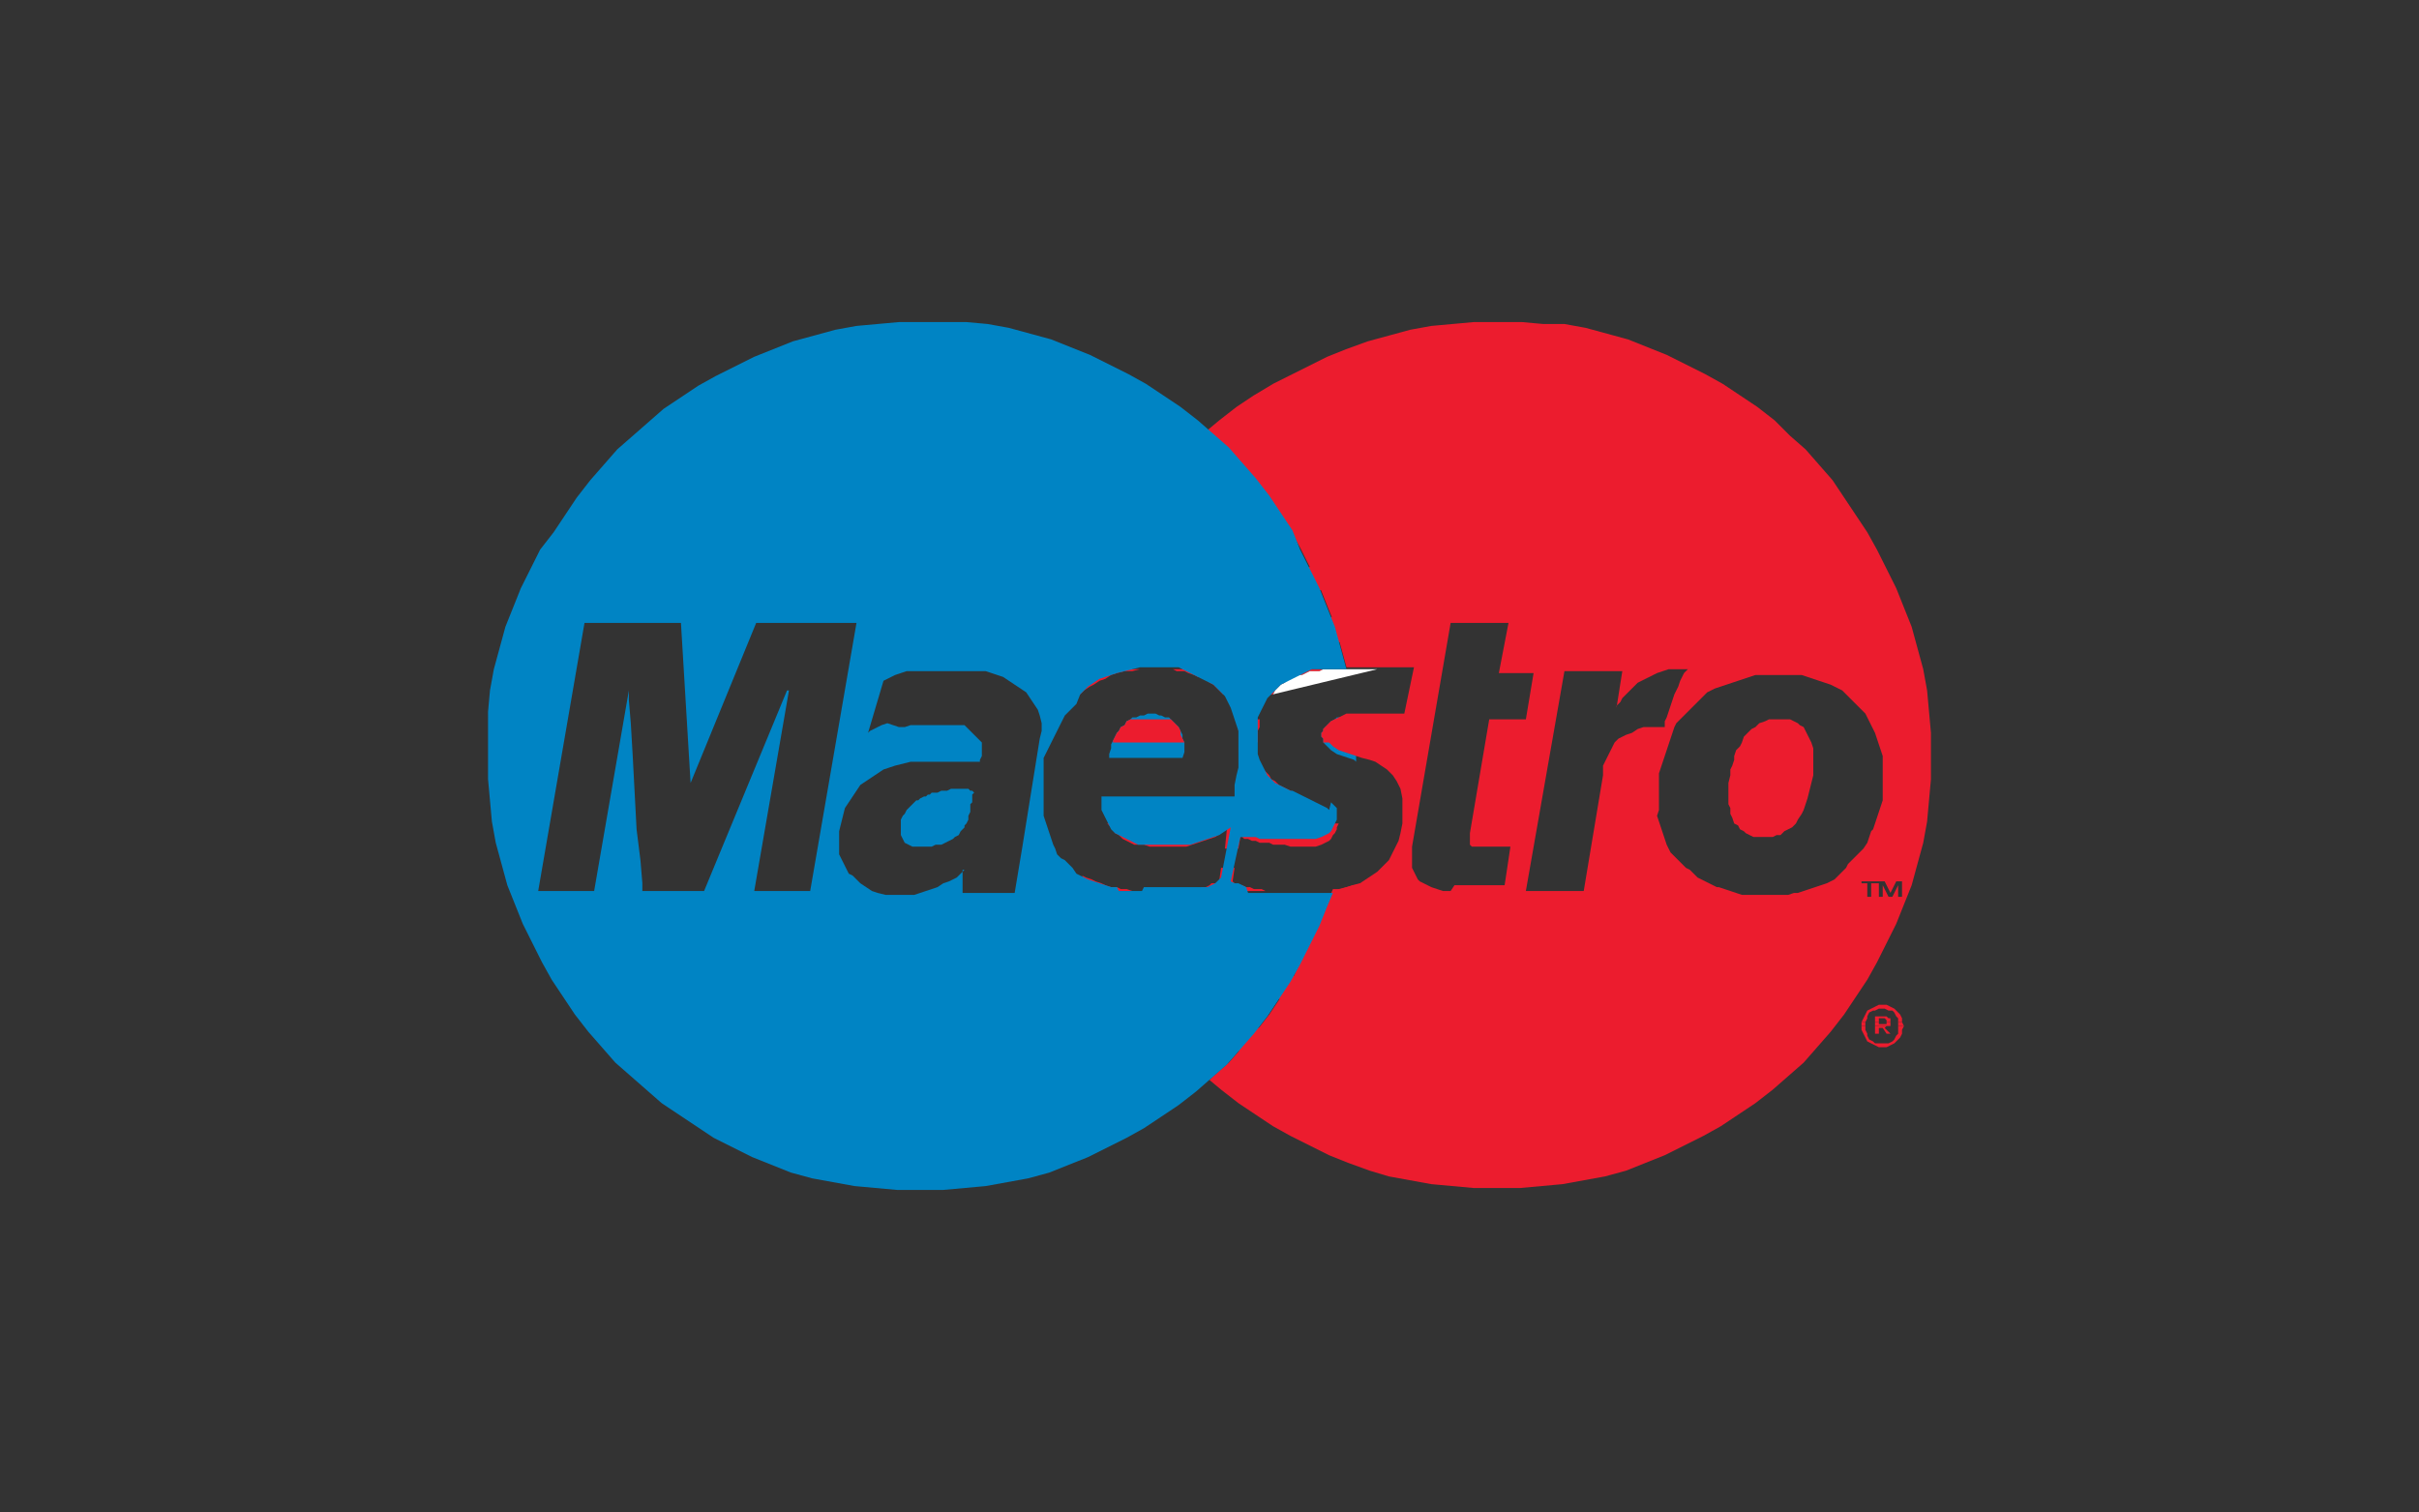 <?xml version="1.0" encoding="utf-8"?>
<!-- Generator: Adobe Illustrator 19.1.0, SVG Export Plug-In . SVG Version: 6.00 Build 0)  -->
<svg version="1.1" id="Layer_1" xmlns="http://www.w3.org/2000/svg" xmlns:xlink="http://www.w3.org/1999/xlink" x="0px" y="0px"
	 viewBox="0 0 125.4 78.4" style="enable-background:new 0 0 125.4 78.4;" xml:space="preserve">
<rect x="0" y="0" width="125.4" height="78.4" fill="#333333" stroke="none"/>
<style type="text/css">
	.st0{clip-path:url(#SVGID_2_);}
	.st1{clip-path:url(#SVGID_4_);fill:#F9F9F9;}
	.st2{clip-path:url(#SVGID_4_);fill:#FFFFFF;}
	.st3{clip-path:url(#SVGID_4_);fill:#C5C7C9;}
	.st4{clip-path:url(#SVGID_4_);fill:#231F20;}
	.st5{clip-path:url(#SVGID_4_);fill:#A6A8AB;}
	.st6{clip-path:url(#SVGID_4_);fill:#FFC10E;}
	.st7{clip-path:url(#SVGID_4_);fill:#A30046;}
	.st8{clip-path:url(#SVGID_6_);}
	.st9{clip-path:url(#SVGID_8_);fill:#178FDB;}
	.st10{clip-path:url(#SVGID_8_);fill:#FFFFFF;}
	.st11{clip-path:url(#SVGID_10_);}
	.st12{clip-path:url(#SVGID_12_);fill:#F9F9F9;}
	.st13{clip-path:url(#SVGID_12_);}
	.st14{clip-path:url(#SVGID_14_);}
	.st15{clip-path:url(#SVGID_16_);fill:#F9F9F9;}
	.st16{clip-path:url(#SVGID_16_);fill:#ED1C2E;}
	.st17{clip-path:url(#SVGID_16_);fill:#FCB131;}
	.st18{clip-path:url(#SVGID_18_);}
	.st19{clip-path:url(#SVGID_20_);fill:#F9F9F9;}
	.st20{clip-path:url(#SVGID_20_);fill:#0066B2;}
	.st21{clip-path:url(#SVGID_20_);fill:#F9A533;}
	.st22{clip-path:url(#SVGID_22_);}
	.st23{clip-path:url(#SVGID_24_);fill:#F9F9F9;}
	.st24{clip-path:url(#SVGID_24_);fill:#FFFFFF;}
	.st25{clip-path:url(#SVGID_24_);fill:#0078A9;}
	.st26{clip-path:url(#SVGID_26_);}
	.st27{clip-path:url(#SVGID_28_);fill:#F9F9F9;}
	.st28{clip-path:url(#SVGID_28_);fill-rule:evenodd;clip-rule:evenodd;fill:#231F20;}
	.st29{clip-path:url(#SVGID_30_);}
	.st30{clip-path:url(#SVGID_32_);fill:#F9F9F9;}
	.st31{clip-path:url(#SVGID_32_);fill:#EE3A3F;}
	.st32{clip-path:url(#SVGID_32_);fill:#0067B2;}
	.st33{clip-path:url(#SVGID_32_);fill:#FAAC18;}
	.st34{clip-path:url(#SVGID_32_);fill:#6AB845;}
	.st35{clip-path:url(#SVGID_32_);fill:#231F20;}
	.st36{clip-path:url(#SVGID_34_);}
	.st37{clip-path:url(#SVGID_36_);fill:#F9F9F9;}
	.st38{clip-path:url(#SVGID_36_);fill:#00A551;}
	.st39{clip-path:url(#SVGID_36_);fill:#0071BB;}
	.st40{clip-path:url(#SVGID_36_);fill:#FFFFFF;}
	.st41{clip-path:url(#SVGID_36_);fill:#EC1C24;}
	.st42{clip-path:url(#SVGID_38_);}
	.st43{clip-path:url(#SVGID_40_);fill:#F9F9F9;}
	.st44{clip-path:url(#SVGID_40_);fill-rule:evenodd;clip-rule:evenodd;fill:#008060;}
	.st45{clip-path:url(#SVGID_42_);}
	.st46{clip-path:url(#SVGID_44_);fill:#F9F9F9;}
	.st47{clip-path:url(#SVGID_44_);fill:#203C73;}
	.st48{clip-path:url(#SVGID_46_);}
	.st49{clip-path:url(#SVGID_48_);fill:#F9F9F9;}
	.st50{clip-path:url(#SVGID_48_);fill-rule:evenodd;clip-rule:evenodd;fill:#FF9900;}
	.st51{clip-path:url(#SVGID_48_);fill-rule:evenodd;clip-rule:evenodd;}
	.st52{clip-path:url(#SVGID_50_);}
	.st53{clip-path:url(#SVGID_52_);fill:#F9F9F9;}
	.st54{clip-path:url(#SVGID_52_);fill-rule:evenodd;clip-rule:evenodd;fill:#FAA929;}
	.st55{clip-path:url(#SVGID_52_);fill-rule:evenodd;clip-rule:evenodd;fill:#045EA0;}
	.st56{clip-path:url(#SVGID_54_);}
	.st57{clip-path:url(#SVGID_56_);fill:#F9F9F9;}
	.st58{clip-path:url(#SVGID_56_);fill-rule:evenodd;clip-rule:evenodd;fill:#121212;}
	.st59{clip-path:url(#SVGID_58_);}
	.st60{clip-path:url(#SVGID_60_);fill:#F9F9F9;}
	.st61{clip-path:url(#SVGID_60_);fill:#336699;}
	.st62{clip-path:url(#SVGID_60_);fill:#003366;}
	.st63{clip-path:url(#SVGID_62_);}
	.st64{clip-path:url(#SVGID_64_);fill:#F9F9F9;}
	.st65{clip-path:url(#SVGID_64_);fill:#007CC3;}
	.st66{clip-path:url(#SVGID_64_);fill:#009DDD;}
	.st67{clip-path:url(#SVGID_64_);fill:#FFFFFF;}
	.st68{clip-path:url(#SVGID_66_);}
	.st69{clip-path:url(#SVGID_68_);fill:#F9F9F9;}
	.st70{clip-path:url(#SVGID_68_);fill:#EC1C2E;}
	.st71{clip-path:url(#SVGID_68_);fill:#0084C4;}
	.st72{clip-path:url(#SVGID_68_);fill:#FFFFFF;}
	.st73{clip-path:url(#SVGID_68_);fill:none;stroke:#FFFFFF;stroke-width:0.215;}
	.st74{clip-path:url(#SVGID_70_);}
	.st75{clip-path:url(#SVGID_72_);fill:#F9F9F9;}
	.st76{clip-path:url(#SVGID_72_);fill-rule:evenodd;clip-rule:evenodd;fill:#FBB231;}
	.st77{clip-path:url(#SVGID_72_);fill-rule:evenodd;clip-rule:evenodd;fill:#EC1C2E;}
	.st78{clip-path:url(#SVGID_72_);fill-rule:evenodd;clip-rule:evenodd;fill:#FFFFFF;}
	.st79{clip-path:url(#SVGID_72_);fill:none;stroke:#FFFFFF;stroke-width:0.216;stroke-miterlimit:2.613;}
	.st80{clip-path:url(#SVGID_74_);}
	.st81{clip-path:url(#SVGID_76_);fill:#F9F9F9;}
	.st82{clip-path:url(#SVGID_76_);fill:#0066B2;}
	.st83{clip-path:url(#SVGID_76_);fill:#F9A533;}
	.st84{clip-path:url(#SVGID_78_);}
	.st85{clip-path:url(#SVGID_80_);fill:#0078A9;}
	.st86{clip-path:url(#SVGID_80_);fill:#FFFFFF;}
	.st87{clip-path:url(#SVGID_82_);}
	.st88{clip-path:url(#SVGID_84_);fill:#008060;}
	.st89{clip-path:url(#SVGID_84_);fill-rule:evenodd;clip-rule:evenodd;fill:#FFFFFF;}
	.st90{clip-path:url(#SVGID_86_);}
	.st91{clip-path:url(#SVGID_88_);fill:#203C73;}
	.st92{clip-path:url(#SVGID_88_);fill:#FFFFFF;}
	.st93{clip-path:url(#SVGID_90_);}
	.st94{clip-path:url(#SVGID_92_);fill:#1C3663;}
	.st95{clip-path:url(#SVGID_92_);fill:#FFFFFF;}
	.st96{clip-path:url(#SVGID_94_);}
	.st97{clip-path:url(#SVGID_96_);fill:#13457C;}
	.st98{clip-path:url(#SVGID_96_);fill:#007CC3;}
	.st99{clip-path:url(#SVGID_96_);fill:#009DDD;}
	.st100{clip-path:url(#SVGID_96_);fill:#FFFFFF;}
	.st101{clip-path:url(#SVGID_98_);}
	.st102{clip-path:url(#SVGID_100_);fill:#13457C;}
	.st103{clip-path:url(#SVGID_100_);fill:#ED1C2E;}
	.st104{clip-path:url(#SVGID_100_);fill:#FCB131;}
	.st105{clip-path:url(#SVGID_102_);}
	.st106{clip-path:url(#SVGID_104_);fill:#1D1E1E;}
	.st107{clip-path:url(#SVGID_104_);fill:#EE3A3F;}
	.st108{clip-path:url(#SVGID_104_);fill:#0067B2;}
	.st109{clip-path:url(#SVGID_104_);fill:#FAAC18;}
	.st110{clip-path:url(#SVGID_104_);fill:#6AB845;}
	.st111{clip-path:url(#SVGID_104_);fill:#231F20;}
	.st112{clip-path:url(#SVGID_106_);}
	.st113{clip-path:url(#SVGID_108_);fill:#121212;}
	.st114{clip-path:url(#SVGID_108_);fill-rule:evenodd;clip-rule:evenodd;fill:#FFDE37;}
	.st115{clip-path:url(#SVGID_110_);}
	.st116{clip-path:url(#SVGID_112_);fill:#3957A7;}
	.st117{clip-path:url(#SVGID_112_);fill:#FFFFFF;}
	.st118{clip-path:url(#SVGID_112_);fill:#F9A533;}
	.st119{clip-path:url(#SVGID_114_);}
	.st120{clip-path:url(#SVGID_116_);fill:#0C489C;}
	.st121{clip-path:url(#SVGID_116_);fill:#FFFFFF;}
	.st122{clip-path:url(#SVGID_118_);}
	.st123{clip-path:url(#SVGID_120_);fill:#045EA0;}
	.st124{clip-path:url(#SVGID_120_);fill-rule:evenodd;clip-rule:evenodd;fill:#FAA929;}
	.st125{clip-path:url(#SVGID_120_);fill-rule:evenodd;clip-rule:evenodd;fill:#FFFFFF;}
	.st126{clip-path:url(#SVGID_122_);}
	.st127{clip-path:url(#SVGID_124_);fill:#13457C;}
	.st128{clip-path:url(#SVGID_124_);fill-rule:evenodd;clip-rule:evenodd;fill:#FBB231;}
	.st129{clip-path:url(#SVGID_124_);fill-rule:evenodd;clip-rule:evenodd;fill:#EC1C2E;}
	.st130{clip-path:url(#SVGID_124_);fill-rule:evenodd;clip-rule:evenodd;fill:#FFFFFF;}
	.st131{clip-path:url(#SVGID_124_);fill:none;stroke:#FFFFFF;stroke-width:0.216;stroke-miterlimit:2.613;}
	.st132{clip-path:url(#SVGID_126_);}
	.st133{clip-path:url(#SVGID_128_);fill:#13457C;}
	.st134{clip-path:url(#SVGID_128_);fill:#EC1C2E;}
	.st135{clip-path:url(#SVGID_128_);fill:#0084C4;}
	.st136{clip-path:url(#SVGID_128_);fill:#FFFFFF;}
	.st137{clip-path:url(#SVGID_128_);fill:none;stroke:#FFFFFF;stroke-width:0.215;}
	.st138{clip-path:url(#SVGID_130_);}
	.st139{clip-path:url(#SVGID_132_);fill:#FF9900;}
	.st140{clip-path:url(#SVGID_132_);fill-rule:evenodd;clip-rule:evenodd;fill:#231F20;}
	.st141{clip-path:url(#SVGID_134_);}
	.st142{clip-path:url(#SVGID_136_);fill:#231F20;}
	.st143{clip-path:url(#SVGID_136_);fill-rule:evenodd;clip-rule:evenodd;fill:#FFFFFF;}
	.st144{clip-path:url(#SVGID_138_);}
	.st145{clip-path:url(#SVGID_140_);fill:#121212;}
	.st146{clip-path:url(#SVGID_140_);fill:#FFFFFF;}
	.st147{clip-path:url(#SVGID_140_);fill:#FFC10E;}
	.st148{clip-path:url(#SVGID_142_);}
	.st149{clip-path:url(#SVGID_144_);fill:#0033A0;}
	.st150{clip-path:url(#SVGID_144_);fill:#FFFFFF;}
	.st151{clip-path:url(#SVGID_144_);fill:#FF9E16;}
	.st152{clip-path:url(#SVGID_144_);fill:#FAA943;}
	.st153{clip-path:url(#SVGID_146_);}
	.st154{clip-path:url(#SVGID_148_);fill:#ED1C2E;}
	.st155{clip-path:url(#SVGID_148_);fill:#FCB131;}
	.st156{clip-path:url(#SVGID_150_);}
	.st157{clip-path:url(#SVGID_152_);fill:#0066B2;}
	.st158{clip-path:url(#SVGID_152_);fill:#F9A533;}
	.st159{clip-path:url(#SVGID_154_);}
	.st160{clip-path:url(#SVGID_156_);fill:#FFFFFF;}
	.st161{clip-path:url(#SVGID_156_);fill:#0078A9;}
	.st162{clip-path:url(#SVGID_158_);}
	.st163{clip-path:url(#SVGID_160_);fill-rule:evenodd;clip-rule:evenodd;fill:#231F20;}
	.st164{clip-path:url(#SVGID_162_);}
	.st165{clip-path:url(#SVGID_164_);fill:#EE3A3F;}
	.st166{clip-path:url(#SVGID_164_);fill:#0067B2;}
	.st167{clip-path:url(#SVGID_164_);fill:#FAAC18;}
	.st168{clip-path:url(#SVGID_164_);fill:#6AB845;}
	.st169{clip-path:url(#SVGID_164_);fill:#231F20;}
	.st170{clip-path:url(#SVGID_166_);}
	.st171{clip-path:url(#SVGID_168_);fill:#00A551;}
	.st172{clip-path:url(#SVGID_168_);fill:#0071BB;}
	.st173{clip-path:url(#SVGID_168_);fill:#FFFFFF;}
	.st174{clip-path:url(#SVGID_168_);fill:#EC1C24;}
	.st175{clip-path:url(#SVGID_170_);}
	.st176{clip-path:url(#SVGID_172_);fill-rule:evenodd;clip-rule:evenodd;fill:#008060;}
	.st177{clip-path:url(#SVGID_174_);}
	.st178{clip-path:url(#SVGID_176_);fill:#203C73;}
	.st179{clip-path:url(#SVGID_178_);}
	.st180{clip-path:url(#SVGID_180_);fill-rule:evenodd;clip-rule:evenodd;fill:#FF9900;}
	.st181{clip-path:url(#SVGID_180_);fill-rule:evenodd;clip-rule:evenodd;}
	.st182{clip-path:url(#SVGID_182_);}
	.st183{clip-path:url(#SVGID_184_);fill-rule:evenodd;clip-rule:evenodd;fill:#FAA929;}
	.st184{clip-path:url(#SVGID_184_);fill-rule:evenodd;clip-rule:evenodd;fill:#045EA0;}
	.st185{clip-path:url(#SVGID_186_);fill:#0084C4;}
	.st186{clip-path:url(#SVGID_186_);fill:#EC1C2E;}
	.st187{clip-path:url(#SVGID_186_);fill:#FFFFFF;}
	.st188{clip-path:url(#SVGID_188_);}
	.st189{clip-path:url(#SVGID_190_);fill:#336699;}
	.st190{clip-path:url(#SVGID_190_);fill:#003366;}
	.st191{clip-path:url(#SVGID_192_);fill:#121212;}
	.st192{clip-path:url(#SVGID_192_);fill-rule:evenodd;clip-rule:evenodd;fill:#121212;}
	.st193{clip-path:url(#SVGID_192_);}
	.st194{clip-path:url(#SVGID_194_);fill-rule:evenodd;clip-rule:evenodd;fill:#121212;}
	.st195{clip-path:url(#SVGID_196_);}
	.st196{clip-path:url(#SVGID_198_);fill:#009DDD;}
	.st197{clip-path:url(#SVGID_198_);fill:#007CC3;}
	.st198{clip-path:url(#SVGID_198_);fill:#FFFFFF;}
	.st199{clip-path:url(#SVGID_200_);fill:#FBB231;}
	.st200{clip-path:url(#SVGID_200_);fill:none;stroke:#FFFFFF;stroke-width:0.216;stroke-miterlimit:2.613;}
	.st201{clip-path:url(#SVGID_200_);fill-rule:evenodd;clip-rule:evenodd;fill:#EC1C2E;}
	.st202{clip-path:url(#SVGID_200_);fill:#EC1C2E;}
	.st203{clip-path:url(#SVGID_200_);fill:#FFFFFF;}
	.st204{clip-path:url(#SVGID_200_);fill-rule:evenodd;clip-rule:evenodd;fill:#FFFFFF;}
	.st205{clip-path:url(#SVGID_200_);fill-rule:evenodd;clip-rule:evenodd;fill:#FBB231;}
	.st206{clip-path:url(#SVGID_202_);fill:#0066B2;}
	.st207{clip-path:url(#SVGID_202_);}
	.st208{clip-path:url(#SVGID_204_);fill:#0066B2;}
	.st209{clip-path:url(#SVGID_204_);fill:#F9A533;}
	.st210{clip-path:url(#SVGID_206_);}
	.st211{clip-path:url(#SVGID_208_);fill:#FFFFFF;}
	.st212{clip-path:url(#SVGID_208_);fill:#C5C7C9;}
	.st213{clip-path:url(#SVGID_208_);fill:#231F20;}
	.st214{clip-path:url(#SVGID_208_);fill:#A6A8AB;}
	.st215{clip-path:url(#SVGID_208_);fill:#FFC10E;}
	.st216{clip-path:url(#SVGID_208_);fill:#A30046;}
	.st217{clip-path:url(#SVGID_210_);}
	.st218{clip-path:url(#SVGID_212_);}
	.st219{clip-path:url(#SVGID_214_);}
	.st220{clip-path:url(#SVGID_216_);}
	.st221{clip-path:url(#SVGID_216_);fill:#FFFFFF;}
	.st222{clip-path:url(#SVGID_218_);}
	.st223{clip-path:url(#SVGID_220_);fill:#F9F9F9;}
	.st224{clip-path:url(#SVGID_220_);}
	.st225{clip-path:url(#SVGID_222_);}
	.st226{clip-path:url(#SVGID_224_);}
</style>
<g>
	<g>
		<defs>
			<rect id="SVGID_185_" x="25.2" y="16.7" width="75" height="45"/>
		</defs>
		<clipPath id="SVGID_2_">
			<use xlink:href="#SVGID_185_"  style="overflow:visible;"/>
		</clipPath>
		<polygon style="clip-path:url(#SVGID_2_);fill:#0084C4;" points="61.3,38.3 61.3,38.1 61.2,37.9 61.1,37.7 61,37.6 60.8,37.4 
			60.7,37.3 60.6,37.2 60.4,37.2 60.2,37.1 60.1,37.1 59.9,37 59.7,37 59.5,37 59.3,37.1 59.1,37.1 58.9,37.2 58.7,37.2 58.6,37.3 
			58.4,37.4 58.3,37.6 58.1,37.7 58,37.9 57.9,38 57.8,38.2 57.7,38.4 57.6,38.6 57.6,38.8 57.5,39.1 57.5,39.3 61.3,39.3 61.4,39 
			61.4,38.7 61.4,38.5 		"/>
		<polygon style="clip-path:url(#SVGID_2_);fill:#0084C4;" points="70.3,38 70.2,37.1 69.9,37.1 69.7,37.1 69.5,37.2 69.3,37.2 
			69.2,37.3 69,37.4 68.9,37.5 68.8,37.6 68.7,37.7 68.6,37.8 68.6,37.9 68.5,38 68.5,38.2 68.6,38.3 68.6,38.5 68.7,38.6 
			68.8,38.7 69,38.9 69.3,39.1 69.6,39.2 69.9,39.3 70.2,39.4 70.3,39.5 70.3,39.2 		"/>
		<path style="clip-path:url(#SVGID_2_);fill:#EC1C2E;" d="M96.5,45.7h0.9v0.1H97v0.7h-0.2v-0.7h-0.3V45.7z M98.3,45.7h0.3v0.8h-0.2
			v-0.6l-0.3,0.6h-0.2l-0.3-0.6v0.6h-0.2v-0.8h0.3l0.3,0.6L98.3,45.7z M83.8,36.6l0.2-0.2l0.1-0.2l0.2-0.2l0.2-0.2l0.2-0.2l0.2-0.2
			l0.2-0.1l0.2-0.1l0.2-0.1l0.2-0.1l0.2-0.1l0.3-0.1l0.3-0.1l0.3,0l0.3,0H87l0.1,0l0.1,0l0.1,0l0.1,0l0.1,0l0,0h0l0,0l-0.1,0.1
			l-0.1,0.1l-0.1,0.2l-0.1,0.2L87,35.6l-0.1,0.2L86.8,36l-0.1,0.3l-0.1,0.3l-0.1,0.3l-0.1,0.3l-0.1,0.2l0,0.2l0,0.1l0,0h0l0,0l0,0
			l-0.1,0h-0.1l-0.1,0l0,0h0l-0.4,0l-0.4,0l-0.3,0.1L84.6,38l-0.3,0.1l-0.2,0.1l-0.2,0.1l-0.2,0.2l-0.1,0.2l-0.1,0.2l-0.1,0.2
			l-0.1,0.2l-0.1,0.2l-0.1,0.2L83.1,40l0,0.2l-1,6h-3l2-11.4l3,0l-0.3,1.9L83.8,36.6z M91.2,46.4l-0.3,0l-0.3,0l-0.3,0L90,46.3
			l-0.3-0.1l-0.3-0.1l-0.3-0.1L89,46l-0.2-0.1l-0.2-0.1l-0.2-0.1L88,45.5l-0.2-0.2l-0.2-0.2L87.4,45l-0.2-0.2l-0.2-0.2l-0.2-0.2
			l-0.2-0.2l-0.1-0.2l-0.1-0.2l-0.1-0.3l-0.1-0.3l-0.1-0.3l-0.1-0.3l-0.1-0.3L86,42l0-0.3l0-0.3l0-0.3l0-0.3l0-0.4l0-0.3l0.1-0.3
			l0.1-0.3l0.1-0.3l0.1-0.3l0.1-0.3l0.1-0.3l0.1-0.3l0.1-0.3l0.1-0.2l0.2-0.2l0.2-0.2l0.2-0.2l0.2-0.2l0.2-0.2l0.2-0.2l0.2-0.2
			l0.2-0.2l0.2-0.1l0.2-0.1l0.3-0.1l0.3-0.1l0.3-0.1l0.3-0.1l0.3-0.1l0.3-0.1l0.3-0.1l0.3,0l0.3,0l0.3,0l0.3,0l0.3,0l0.3,0l0.3,0
			l0.3,0l0.3,0.1l0.3,0.1l0.3,0.1l0.3,0.1l0.3,0.1l0.2,0.1l0.2,0.1l0.2,0.1l0.2,0.2l0.2,0.2l0.2,0.2l0.2,0.2l0.2,0.2l0.2,0.2
			l0.1,0.2l0.1,0.2l0.1,0.2l0.1,0.2l0.1,0.2l0.1,0.3l0.1,0.3l0.1,0.3l0.1,0.3l0,0.3l0,0.3l0,0.3l0,0.3l0,0.3l0,0.4l0,0.4l-0.1,0.3
			l-0.1,0.3l-0.1,0.3l-0.1,0.3l-0.1,0.3L97,43.1l-0.1,0.3l-0.1,0.3l-0.2,0.3l-0.2,0.2l-0.2,0.2l-0.2,0.2l-0.2,0.2L95.7,45l-0.2,0.2
			l-0.2,0.2l-0.2,0.2l-0.2,0.1l-0.2,0.1l-0.3,0.1L94.1,46l-0.3,0.1l-0.3,0.1l-0.3,0.1L93,46.3l-0.3,0.1l-0.3,0l-0.3,0l-0.3,0l-0.3,0
			L91.2,46.4z M75.2,46.2l-0.4,0l-0.3-0.1L74.2,46L74,45.9l-0.2-0.1l-0.2-0.1l-0.1-0.1l-0.1-0.2l-0.1-0.2L73.2,45l0-0.2l0-0.2l0-0.2
			l0-0.2l0-0.3l2-11.6h3l-0.5,2.6h1.8l-0.4,2.4l-1.9,0l-1,5.9l0,0.1v0.1l0,0.1l0,0.1l0,0.1l0,0.1l0.1,0.1l0.1,0l0.1,0l0.1,0l0.1,0
			l0.1,0l0.1,0l0.1,0l0.1,0h0.1h0.2l0.2,0l0.2,0l0.2,0l0.1,0l0.1,0l0.1,0l0,0l-0.3,2l-0.1,0l-0.1,0l-0.1,0l-0.1,0l-0.1,0l-0.1,0
			l-0.1,0l-0.1,0l-0.1,0l-0.1,0l-0.1,0l-0.1,0l-0.1,0l-0.1,0l-0.2,0l-0.2,0h-0.8L75.2,46.2z M77.6,16.7l-1.2,0l-1.1,0.1l-1.1,0.1
			l-1.1,0.2L72,17.4l-1.1,0.3l-1.1,0.4l-1,0.4l-1,0.5l-1,0.5L66,19.9L65,20.5l-0.9,0.6l-0.9,0.7l-0.6,0.5l0.2,0.2l0.8,0.7l0.7,0.8
			l0.7,0.8l0.7,0.9l0.6,0.9l0.6,0.9l0.5,0.9l0.5,1l0.5,1l0.4,1l0.4,1l0.3,1.1l0.3,1.1h0.3h0.4l0.4,0l0.3,0l0.3,0l0.3,0l0.2,0l0.2,0
			l0.2,0l0.2,0l0.1,0l0.1,0l0.1,0l0.1,0l0.1,0l0.1,0l0.1,0l-0.5,2.4l-0.1,0l-0.1,0l-0.1,0l-0.1,0l-0.1,0l-0.1,0l-0.1,0l-0.1,0
			l-0.2,0l-0.2,0l-0.2,0l-0.2,0h-0.2l-0.2,0l-0.3,0l-0.3,0l-0.2,0l-0.2,0l-0.2,0.1l-0.2,0.1L69,37.4l-0.1,0.1l-0.1,0.1l-0.1,0.1
			l-0.1,0.1l0,0.1l0,0.1v0.1l0,0.1l0.1,0.1l0.1,0.1l0.1,0.1l0.2,0.2l0.3,0.2l0.3,0.1l0.3,0.1l0.3,0.1l0.3,0.1l0.4,0.1l0.3,0.1
			l0.3,0.2l0.3,0.2l0.3,0.3l0.2,0.3l0.2,0.4l0.1,0.5l0,0.6l0,0.7l-0.1,0.5l-0.1,0.4l-0.2,0.4L72,44.6l-0.3,0.3l-0.3,0.3l-0.3,0.2
			l-0.3,0.2l-0.3,0.2l-0.4,0.1L69.8,46l-0.4,0.1l-0.3,0l-0.3,0.7l-0.4,1l-0.5,1l-0.5,1L67,50.8l-0.6,0.9l-0.6,0.9l-0.7,0.9l-0.7,0.8
			l-0.7,0.8l-0.8,0.7L62.7,56l0.6,0.5l0.9,0.7l0.9,0.6l0.9,0.6l0.9,0.5l1,0.5l1,0.5l1,0.4l1.1,0.4L72,61l1.1,0.2l1.1,0.2l1.1,0.1
			l1.1,0.1l1.2,0l1.2,0l1.1-0.1l1.1-0.1l1.1-0.2l1.1-0.2l1.1-0.3l1-0.4l1-0.4l1-0.5l1-0.5l0.9-0.5l0.9-0.6l0.9-0.6l0.9-0.7l0.8-0.7
			l0.8-0.7l0.7-0.8l0.7-0.8l0.7-0.9l0.6-0.9l0.6-0.9l0.5-0.9l0.5-1l0.5-1l0.4-1l0.4-1l0.3-1.1l0.3-1.1l0.2-1.1l0.1-1.1l0.1-1.1
			l0-1.2l0-1.2l-0.1-1.1l-0.1-1.1l-0.2-1.1l-0.3-1.1l-0.3-1.1l-0.4-1l-0.4-1l-0.5-1l-0.5-1l-0.5-0.9l-0.6-0.9l-0.6-0.9L95,24.9
			l-0.7-0.8l-0.7-0.8l-0.8-0.7L92,21.8l-0.9-0.7l-0.9-0.6l-0.9-0.6l-0.9-0.5l-1-0.5l-1-0.5l-1-0.4l-1-0.4l-1.1-0.3l-1.1-0.3
			l-1.1-0.2L80,16.8l-1.1-0.1L77.6,16.7z"/>
		<polygon style="clip-path:url(#SVGID_2_);fill:#EC1C2E;" points="97.4,52.1 97.2,52.2 97,52.3 96.8,52.4 96.7,52.6 96.6,52.8 
			96.5,53 96.7,53 96.8,52.8 96.8,52.7 96.9,52.5 97.1,52.4 97.2,52.4 97.4,52.3 97.6,52.3 97.7,52.3 97.9,52.4 98.1,52.4 
			98.2,52.5 98.3,52.7 98.4,52.8 98.4,53 98.6,53 98.6,52.8 98.5,52.6 98.3,52.4 98.2,52.3 98,52.2 97.8,52.1 97.6,52.1 		"/>
		<polygon style="clip-path:url(#SVGID_2_);fill:#EC1C2E;" points="97.2,52.7 97.2,53 97.4,53 97.4,52.8 97.6,52.8 97.6,52.8 
			97.7,52.8 97.7,52.8 97.8,52.9 97.8,52.9 97.8,52.9 97.8,52.9 97.8,53 98,53 98,52.9 98,52.9 98,52.8 97.9,52.8 97.9,52.8 
			97.8,52.7 97.7,52.7 97.6,52.7 		"/>
		<polygon style="clip-path:url(#SVGID_2_);fill:#EC1C2E;" points="96.5,53 96.5,53 96.5,53.2 96.7,53.2 96.7,53 96.7,53 		"/>
		<polygon style="clip-path:url(#SVGID_2_);fill:#EC1C2E;" points="97.8,53 97.8,53 97.8,53.1 97.8,53.1 97.8,53.1 97.7,53.1 
			97.7,53.1 97.6,53.1 97.6,53.1 97.4,53.1 97.4,53 97.2,53 97.2,53.2 98,53.2 98,53.1 98,53.1 98,53 98,53 		"/>
		<polygon style="clip-path:url(#SVGID_2_);fill:#EC1C2E;" points="98.4,53 98.4,53 98.4,53.2 98.7,53.2 98.6,53 98.6,53 		"/>
		<polygon style="clip-path:url(#SVGID_2_);fill:#EC1C2E;" points="96.5,53.2 96.5,53.2 96.5,53.4 96.6,53.6 96.7,53.8 96.8,54 
			97,54.1 97.2,54.2 97.4,54.3 97.6,54.3 97.8,54.3 98,54.2 98.2,54.1 98.3,54 98.5,53.8 98.6,53.6 98.6,53.4 98.7,53.2 98.7,53.2 
			98.4,53.2 98.4,53.2 98.4,53.4 98.4,53.6 98.3,53.7 98.2,53.9 98.1,54 97.9,54.1 97.7,54.1 97.6,54.1 97.4,54.1 97.2,54.1 
			97.1,54 96.9,53.9 96.8,53.7 96.8,53.6 96.7,53.4 96.7,53.2 96.7,53.2 		"/>
		<polygon style="clip-path:url(#SVGID_2_);fill:#EC1C2E;" points="97.2,53.2 97.2,53.6 97.4,53.6 97.4,53.3 97.6,53.3 97.8,53.6 
			98,53.6 97.7,53.3 97.8,53.2 97.8,53.2 97.9,53.2 97.9,53.2 98,53.2 		"/>
		<polygon style="clip-path:url(#SVGID_2_);fill:#EC1C2E;" points="61,24 59.9,25.3 71.4,25.3 71.4,24 		"/>
		<polygon style="clip-path:url(#SVGID_2_);fill:#EC1C2E;" points="58.1,27.9 71.4,27.9 71.4,26.7 58.9,26.7 		"/>
		<polygon style="clip-path:url(#SVGID_2_);fill:#EC1C2E;" points="56.8,30.6 71.4,30.6 71.4,29.4 57.4,29.4 		"/>
		<polygon style="clip-path:url(#SVGID_2_);fill:#EC1C2E;" points="55.9,33.3 71.4,33.3 71.4,32 56.3,32 		"/>
		<polygon style="clip-path:url(#SVGID_2_);fill:#EC1C2E;" points="56.5,35.6 56.7,35.5 57,35.3 57.3,35.2 57.6,35 57.9,34.9 
			58.3,34.8 58.7,34.8 59.1,34.7 59.2,34.7 55.6,34.7 55.4,36 56,36 56.2,35.8 		"/>
		<polygon style="clip-path:url(#SVGID_2_);fill:#EC1C2E;" points="66.2,35.7 66.3,35.6 66.4,35.5 66.6,35.4 66.7,35.3 66.9,35.2 
			67.1,35.1 67.3,35 67.5,35 67.7,34.9 67.9,34.8 68.1,34.8 68.4,34.8 68.6,34.7 68.7,34.7 60.6,34.7 60.8,34.7 61,34.8 61.2,34.8 
			61.4,34.8 61.6,34.9 61.9,35 62.1,35.1 62.3,35.1 62.5,35.2 62.7,35.4 62.9,35.5 63,35.6 63.2,35.8 63.4,36 66,36 66.1,35.8 		"/>
		<polygon style="clip-path:url(#SVGID_2_);fill:#EC1C2E;" points="69.2,37.3 69,37.4 68.9,37.5 68.8,37.6 68.7,37.7 68.6,37.8 
			68.6,37.9 68.5,38 68.5,38.2 68.6,38.3 68.6,38.5 68.7,38.5 71.4,38.5 71.4,37.3 69.2,37.3 		"/>
		<polygon style="clip-path:url(#SVGID_2_);fill:#EC1C2E;" points="61.4,38.5 61.3,38.3 61.2,38.1 61.2,37.9 61.1,37.7 61,37.6 
			60.8,37.4 60.7,37.3 60.6,37.3 58.6,37.3 58.6,37.3 58.4,37.4 58.3,37.6 58.1,37.7 58,37.9 57.9,38 57.8,38.2 57.7,38.4 
			57.7,38.5 61.4,38.5 		"/>
		<polygon style="clip-path:url(#SVGID_2_);fill:#EC1C2E;" points="64.2,37.6 64.2,37.9 64.3,38.3 64.3,38.5 65.2,38.5 65.2,38.4 
			65.2,38.1 65.2,37.9 65.3,37.7 65.3,37.5 65.3,37.3 64.1,37.3 64.1,37.3 		"/>
		<polygon style="clip-path:url(#SVGID_2_);fill:#EC1C2E;" points="71.3,39.9 71.4,39.9 71.4,39.9 		"/>
		<polygon style="clip-path:url(#SVGID_2_);fill:#EC1C2E;" points="64.1,40.7 64,41.1 67.1,41.1 66.9,41 66.7,40.9 66.5,40.8 
			66.3,40.7 66.1,40.5 65.9,40.4 65.8,40.2 65.6,40 65.5,39.9 64.2,39.9 64.2,40.2 		"/>
		<polygon style="clip-path:url(#SVGID_2_);fill:#EC1C2E;" points="57.7,43 57.8,43.2 58,43.3 58.2,43.5 58.4,43.6 58.6,43.7 
			58.8,43.8 59,43.8 59.3,43.8 59.6,43.9 59.8,43.9 60.1,43.9 60.4,43.9 60.7,43.9 60.9,43.9 61.2,43.9 61.5,43.9 61.8,43.8 
			62.1,43.7 62.4,43.6 62.7,43.5 63,43.4 63.3,43.2 63.6,43 63.5,44 64.2,44 64.3,43.4 64.4,43.4 64.5,43.5 64.7,43.5 64.9,43.6 
			65.1,43.6 65.3,43.7 65.5,43.7 65.8,43.7 66,43.8 66.3,43.8 66.6,43.8 66.9,43.9 67.2,43.9 67.5,43.9 67.8,43.9 68.2,43.9 
			68.5,43.8 68.7,43.7 68.9,43.6 69,43.5 69.1,43.3 69.2,43.2 69.3,43 69.3,42.9 69.4,42.7 57.4,42.7 57.5,42.8 		"/>
		<polygon style="clip-path:url(#SVGID_2_);fill:#EC1C2E;" points="63,45.8 62.8,45.8 62.7,45.9 62.5,46 62.3,46 62.2,46.1 62,46.1 
			61.8,46.1 61.6,46.2 61.4,46.2 61.2,46.2 61,46.2 60.7,46.2 60.4,46.2 60.1,46.2 67.6,46.2 67.2,46.2 66.8,46.2 66.5,46.2 
			66.2,46.2 65.9,46.2 65.6,46.2 65.4,46.1 65.2,46.1 65,46.1 64.8,46 64.6,46 64.4,45.9 64.2,45.9 64,45.8 63.9,45.7 64,45 
			63.3,45 63.2,45.7 		"/>
		<polygon style="clip-path:url(#SVGID_2_);fill:#EC1C2E;" points="56.4,46.2 59.5,46.2 59.2,46.2 58.9,46.2 58.7,46.2 58.4,46.1 
			58.1,46.1 57.9,46 57.6,46 57.3,45.9 57.1,45.8 56.8,45.7 56.6,45.6 56.3,45.5 56.1,45.4 		"/>
		<polygon style="clip-path:url(#SVGID_2_);fill:#EC1C2E;" points="71.2,45.4 70.9,45.6 70.6,45.8 70.2,45.9 69.8,46 69.5,46.1 
			69.1,46.2 68.8,46.2 68.4,46.2 68.1,46.2 71.4,46.2 71.4,45.3 		"/>
		<polygon style="clip-path:url(#SVGID_2_);fill:#EC1C2E;" points="57.5,49 71.4,49 71.4,47.8 56.9,47.8 		"/>
		<polygon style="clip-path:url(#SVGID_2_);fill:#EC1C2E;" points="59.1,51.8 71.4,51.8 71.4,50.6 58.3,50.6 		"/>
		<polygon style="clip-path:url(#SVGID_2_);fill:#EC1C2E;" points="61.2,54.5 71.2,54.5 71.2,53.3 60.1,53.3 		"/>
		<polygon style="clip-path:url(#SVGID_2_);fill:#FFFFFF;" points="68.6,34.7 68.4,34.8 68.1,34.8 67.9,34.8 67.7,34.9 67.5,35 
			67.3,35 67.1,35.1 66.9,35.2 66.7,35.3 66.6,35.4 66.4,35.5 66.3,35.6 66.2,35.7 66.1,35.8 66,36 71.4,34.7 68.7,34.7 		"/>
		<path style="clip-path:url(#SVGID_2_);fill:#FFFFFF;" d="M64,41.3l0-0.2L64,41.3z"/>
		<polygon style="clip-path:url(#SVGID_2_);fill:#FFFFFF;" points="57.1,41.3 57.1,41.3 57.1,41.1 		"/>
		<polygon style="clip-path:url(#SVGID_2_);fill:#FFFFFF;" points="59.9,34.7 59.5,34.7 59.2,34.7 60.6,34.7 60.6,34.7 60.4,34.7 
			60.1,34.7 		"/>
		<polygon style="clip-path:url(#SVGID_2_);fill:#0084C4;" points="50.4,41 50.3,41 50.2,40.9 50.1,40.9 50,40.9 49.8,40.9 
			49.7,40.9 49.5,40.9 49.3,40.9 49.1,41 49,41 48.8,41 48.6,41.1 48.5,41.1 48.4,41.1 48.3,41.1 48.2,41.2 48.1,41.2 48,41.3 
			47.9,41.3 47.7,41.4 47.6,41.5 47.5,41.5 47.3,41.7 47.2,41.8 47.1,41.9 47,42 46.9,42.2 46.8,42.3 46.7,42.5 46.7,42.7 46.7,43 
			46.7,43.3 46.8,43.5 46.9,43.7 47.1,43.8 47.3,43.9 47.5,43.9 47.6,43.9 48,43.9 48.3,43.9 48.5,43.8 48.8,43.8 49,43.7 
			49.2,43.6 49.4,43.5 49.5,43.4 49.7,43.3 49.8,43.1 49.9,43 50,42.9 50,42.8 50.1,42.7 50.2,42.5 50.2,42.4 50.2,42.3 50.3,42.1 
			50.3,41.9 50.3,41.7 50.4,41.6 50.4,41.4 50.4,41.2 50.5,41.1 50.4,41 		"/>
		<path style="clip-path:url(#SVGID_2_);fill:#0084C4;" d="M45.8,35.3l0.2-0.1l0.2-0.1l0.2-0.1l0.3-0.1l0.3-0.1l0.3,0l0.3,0l0.3,0
			l0.3,0l0.3,0l0.3,0h0.3h0.3h0.3l0.4,0l0.4,0l0.3,0l0.3,0l0.3,0.1l0.3,0.1l0.3,0.1l0.3,0.2l0.3,0.2l0.3,0.2l0.3,0.2l0.2,0.3
			l0.2,0.3l0.2,0.3l0.1,0.3l0.1,0.4l0,0.4l-0.1,0.4L53,43.9l-0.4,2.4h-2.7l0-0.2l0-0.2l0-0.2l0-0.2l0-0.2l0-0.1l0-0.1l0,0L50,45.1
			l-0.2,0.2l-0.2,0.2l-0.2,0.1l-0.2,0.1l-0.3,0.1L48.6,46l-0.3,0.1L48,46.2l-0.3,0.1l-0.3,0.1l-0.3,0l-0.3,0l-0.3,0l-0.3,0l-0.3,0
			l-0.4-0.1l-0.3-0.1L44.9,46l-0.3-0.2l-0.2-0.2l-0.2-0.2L44,45.3l-0.1-0.2l-0.1-0.2l-0.1-0.2l-0.1-0.2l-0.1-0.2l0-0.2l0-0.2l0-0.2
			l0-0.2l0-0.4l0.1-0.4l0.1-0.4l0.1-0.4l0.2-0.3l0.2-0.3l0.2-0.3l0.2-0.3l0.3-0.2l0.3-0.2l0.3-0.2l0.3-0.2l0.3-0.1l0.3-0.1l0.4-0.1
			l0.4-0.1h0l0.1,0l0.1,0l0.1,0l0.1,0l0.1,0l0.2,0l0.2,0l0.2,0l0.2,0l0.2,0l0.2,0l0.2,0l0.2,0l0.1,0h0.1h0.1h0.1h0.1l0.1,0h0.1
			l0.1,0h0.1h0.1l0.1,0h0.1l0.1,0h0.1l0.1,0h0h0h0l0-0.1l0.1-0.2l0-0.2v-0.2l0-0.1l0-0.1l0-0.1l-0.1-0.1l-0.1-0.1l-0.1-0.1l-0.1-0.1
			l-0.1-0.1l-0.1-0.1l-0.1-0.1l-0.1-0.1l-0.1-0.1l-0.1,0l-0.1,0l-0.1,0l-0.1,0l-0.3,0l-0.3,0l-0.3,0l-0.3,0l-0.3,0l-0.3,0l-0.3,0
			l-0.3,0l-0.3,0.1l-0.3,0L46,37.5l-0.3,0.1l-0.2,0.1l-0.2,0.1l-0.2,0.1l-0.1,0.1L45.8,35.3z M59.2,46.2l-0.3,0l-0.3,0l-0.3,0
			l-0.3,0L57.9,46L57.6,46l-0.3-0.1l-0.3-0.1l-0.3-0.1l-0.3-0.1l-0.2-0.1l-0.2-0.1l-0.2-0.1L55.6,45l-0.2-0.2l-0.2-0.2L55,44.5
			l-0.2-0.2L54.7,44l-0.1-0.2l-0.1-0.3l-0.1-0.3l-0.1-0.3l-0.1-0.3l-0.1-0.3l0-0.4l0-0.4v-0.4l0-0.4l0-0.4l0-0.2l0-0.2l0-0.2l0-0.2
			l0-0.2l0.1-0.2l0.1-0.2l0.1-0.2l0.1-0.2l0.1-0.2l0.1-0.2l0.1-0.2l0.1-0.2l0.1-0.2l0.1-0.2l0.1-0.2l0.2-0.2l0.2-0.2l0.2-0.2L56,36
			l0.2-0.2l0.2-0.2l0.3-0.2l0.3-0.2l0.3-0.1l0.3-0.1l0.3-0.1l0.4-0.1l0.4-0.1l0.4-0.1l0.4,0l0.4,0h0.2l0.2,0l0.2,0l0.2,0l0.2,0
			l0.2,0l0.2,0.1l0.2,0.1l0.2,0.1l0.2,0.1l0.2,0.1l0.2,0.1l0.2,0.1l0.2,0.1l0.2,0.1l0.2,0.2l0.2,0.2l0.2,0.2l0.1,0.2l0.1,0.2
			l0.1,0.2l0.1,0.3l0.1,0.3l0.1,0.3l0.1,0.3l0,0.3l0,0.3V39l0,0.4l0,0.4l-0.1,0.4l-0.1,0.5L64,41.3h-6.9l0,0.1l0,0.2l0,0.2l0,0.2
			l0.1,0.2l0.1,0.2l0.1,0.2l0.1,0.2l0.1,0.2l0.2,0.2l0.2,0.1l0.2,0.1l0.2,0.1l0.2,0.1l0.2,0.1l0.2,0.1l0.3,0l0.3,0l0.3,0l0.3,0
			l0.3,0h0.3l0.3,0l0.3,0l0.3,0l0.3-0.1l0.3-0.1l0.3-0.1l0.3-0.1l0.3-0.1l0.3-0.2l0.3-0.2l-0.5,2.6L63,45.8l-0.2,0.1l-0.2,0.1
			L62.5,46L62.3,46l-0.2,0l-0.2,0l-0.2,0l-0.2,0l-0.2,0l-0.2,0l-0.2,0l-0.3,0h-0.3l-0.3,0h-0.4h-0.3L59.2,46.2z M39.2,32.3h5.2
			L42,46.2h-2.9l1.8-10.4h-0.1l-4.3,10.4h-3.2l0-0.4l-0.1-1.2L33,43l-0.1-1.9l-0.1-1.9l-0.1-1.7l-0.1-1.2l0-0.5h0h0h0h0h0l-1.8,10.4
			h-2.9l2.4-13.9h5l0.5,8.3L39.2,32.3z M47.8,16.7l-1.2,0l-1.1,0.1l-1.1,0.1l-1.1,0.2l-1.1,0.3l-1.1,0.3l-1,0.4l-1,0.4l-1,0.5
			l-1,0.5l-0.9,0.5l-0.9,0.6l-0.9,0.6l-0.8,0.7l-0.8,0.7l-0.8,0.7l-0.7,0.8l-0.7,0.8l-0.7,0.9l-0.6,0.9l-0.6,0.9L28,28.5l-0.5,1
			l-0.5,1l-0.4,1l-0.4,1l-0.3,1.1l-0.3,1.1l-0.2,1.1l-0.1,1.1L25.3,38l0,1.2l0,1.2l0.1,1.1l0.1,1.1l0.2,1.1l0.3,1.1l0.3,1.1l0.4,1
			l0.4,1l0.5,1l0.5,1l0.5,0.9l0.6,0.9l0.6,0.9l0.7,0.9l0.7,0.8l0.7,0.8l0.8,0.7l0.8,0.7l0.8,0.7l0.9,0.6l0.9,0.6L37,59l1,0.5l1,0.5
			l1,0.4l1,0.4l1.1,0.3l1.1,0.2l1.1,0.2l1.1,0.1l1.1,0.1l1.2,0l1.2,0l1.1-0.1l1.1-0.1l1.1-0.2l1.1-0.2l1.1-0.3l1-0.4l1-0.4l1-0.5
			l1-0.5l0.9-0.5l0.9-0.6l0.9-0.6l0.9-0.7l0.8-0.7l0.8-0.7l0.7-0.8l0.7-0.8l0.7-0.9l0.6-0.9l0.6-0.9l0.5-0.9l0.5-1l0.5-1l0.4-1
			l0.3-0.7l-0.1,0l-0.4,0l-0.3,0l-0.3,0h-0.5l-0.4,0l-0.4,0l-0.3,0l-0.3,0l-0.3,0l-0.3,0l-0.2,0l-0.2,0l-0.2,0l-0.2,0L64.6,46
			l-0.2-0.1l-0.2-0.1L64,45.8l-0.2-0.1l0.5-2.3l0.1,0l0.1,0l0.2,0l0.2,0l0.2,0l0.2,0.1l0.2,0l0.3,0l0.3,0l0.3,0l0.3,0l0.3,0l0.3,0
			l0.3,0h0.3l0.3,0l0.3-0.1l0.2-0.1l0.2-0.1l0.1-0.1l0.1-0.2l0.1-0.2l0.1-0.2l0-0.2l0-0.2l0-0.1l0-0.1l-0.1-0.1l-0.1-0.1l-0.1-0.1
			L68.9,42l-0.1-0.1l-0.2-0.1l-0.2-0.1l-0.2-0.1l-0.2-0.1l-0.2-0.1l-0.2-0.1l-0.2-0.1l-0.2-0.1l-0.2-0.1L66.9,41l-0.2-0.1l-0.2-0.1
			l-0.2-0.1l-0.2-0.1l-0.2-0.2l-0.2-0.2L65.6,40l-0.1-0.2l-0.1-0.2l-0.1-0.2l-0.1-0.3l0-0.3l0-0.3l0-0.3l0-0.2l0-0.2l0-0.2l0-0.2
			l0-0.2l0.1-0.2l0.1-0.2l0.1-0.2l0.1-0.2l0.1-0.2l0.1-0.1l0.1-0.1l0.1-0.1l0.1-0.1l0.1-0.1l0.1-0.1l0.1-0.1l0.2-0.1l0.2-0.1
			l0.2-0.1l0.2-0.1l0.2-0.1l0.2-0.1l0.2-0.1l0.2-0.1l0.2,0l0.3,0l0.3,0l0.3,0l0.3,0l0.3,0h0.1l-0.3-1.1l-0.3-1.1l-0.4-1l-0.4-1
			l-0.5-1l-0.5-1L67,27.5l-0.6-0.9l-0.6-0.9l-0.7-0.9l-0.7-0.8l-0.7-0.8l-0.8-0.7l-0.8-0.7l-0.9-0.7l-0.9-0.6l-0.9-0.6l-0.9-0.5
			l-1-0.5l-1-0.5l-1-0.4l-1-0.4l-1.1-0.3l-1.1-0.3l-1.1-0.2l-1.1-0.1l-1.1-0.1L47.8,16.7z"/>
		<polygon style="clip-path:url(#SVGID_2_);fill:#EC1C2E;" points="89.7,40.2 89.6,40.6 89.6,41 89.6,41.3 89.6,41.7 89.7,41.9 
			89.7,42.2 89.8,42.4 89.9,42.7 90.1,42.8 90.2,43 90.4,43.1 90.5,43.2 90.7,43.3 90.9,43.4 91.1,43.4 91.4,43.4 91.6,43.4 
			91.9,43.4 92.1,43.3 92.3,43.3 92.5,43.1 92.7,43 92.9,42.9 93.1,42.7 93.2,42.5 93.4,42.2 93.5,42 93.6,41.7 93.7,41.4 93.8,41 
			93.9,40.6 94,40.2 94,39.9 94,39.6 94,39.3 94,39 94,38.8 93.9,38.5 93.8,38.3 93.7,38.1 93.6,37.9 93.5,37.7 93.3,37.6 
			93.2,37.5 93,37.4 92.8,37.3 92.6,37.3 92.3,37.3 92,37.3 91.7,37.3 91.5,37.4 91.2,37.5 91,37.7 90.8,37.8 90.6,38 90.4,38.2 
			90.3,38.5 90.2,38.7 90,38.9 89.9,39.2 89.9,39.4 89.8,39.7 89.7,39.9 		"/>
	</g>
</g>
</svg>
